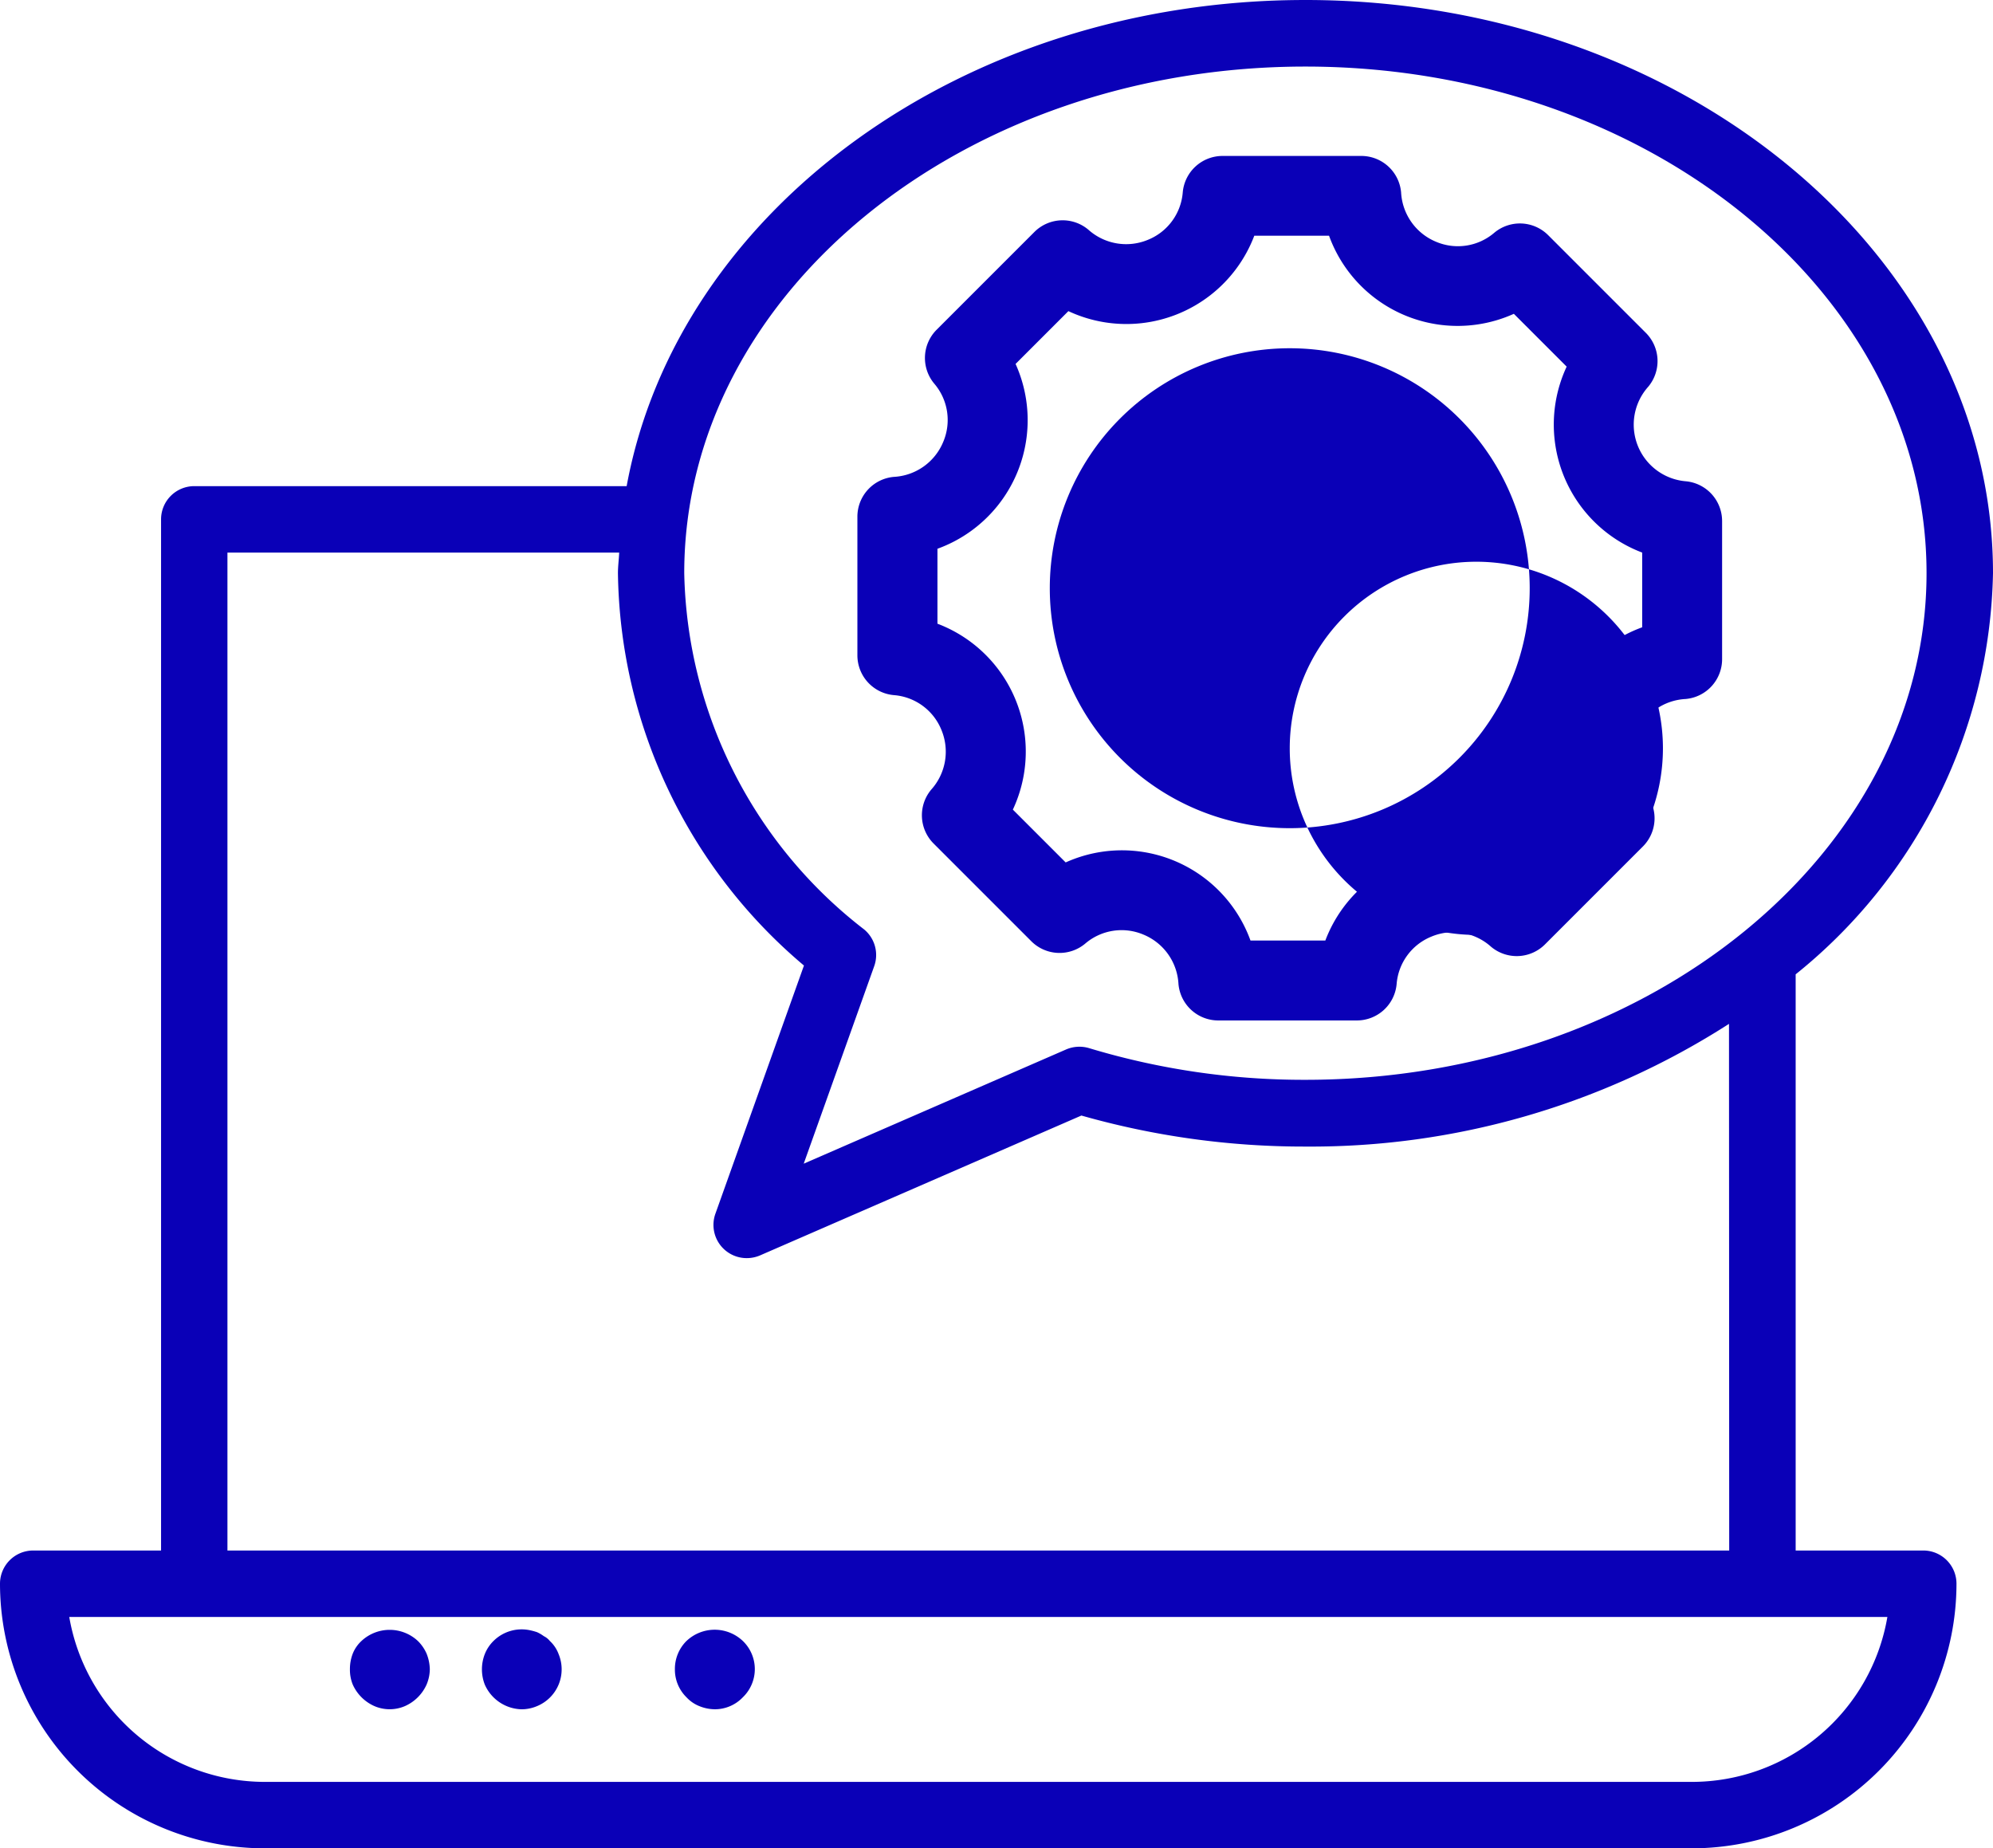 <svg xmlns="http://www.w3.org/2000/svg" width="75.483" height="70" viewBox="0 0 75.483 70">
  <g id="processing_18739369" transform="translate(-2 -4.179)">
    <path id="Path_4277" data-name="Path 4277" d="M13.332,54.772a1.564,1.564,0,0,0-2.133,0,1.324,1.324,0,0,0-.333.484,1.622,1.622,0,0,0-.106.59,1.492,1.492,0,0,0,.106.575,1.613,1.613,0,0,0,.817.817,1.462,1.462,0,0,0,1.165,0,1.613,1.613,0,0,0,.817-.817,1.536,1.536,0,0,0,.121-.575,1.678,1.678,0,0,0-.121-.59,1.537,1.537,0,0,0-.333-.484Z" transform="translate(4.493 11.553)" fill="#0a00b7"/>
    <path id="Path_4278" data-name="Path 4278" d="M19.182,54.779a.67.67,0,0,0-.227-.182,1.4,1.4,0,0,0-.257-.151,2.317,2.317,0,0,0-.287-.077,1.513,1.513,0,0,0-1.362.41,1.442,1.442,0,0,0-.331.5,1.592,1.592,0,0,0,0,1.15,1.563,1.563,0,0,0,1.405.938,1.513,1.513,0,0,0,.576-.121,1.506,1.506,0,0,0,.817-1.967A1.278,1.278,0,0,0,19.182,54.779Z" transform="translate(3.642 11.547)" fill="#0a00b7"/>
    <path id="Path_4279" data-name="Path 4279" d="M22.9,54.774a1.492,1.492,0,0,0-.439,1.074,1.466,1.466,0,0,0,.439,1.059,1.33,1.33,0,0,0,.483.333,1.59,1.59,0,0,0,.592.121,1.463,1.463,0,0,0,1.059-.454,1.48,1.48,0,0,0,0-2.133,1.549,1.549,0,0,0-2.133,0Z" transform="translate(5.1 11.552)" fill="#0a00b7"/>
    <path id="Path_4280" data-name="Path 4280" d="M51.441,4.179c-13.012,0-23.793,8-25.707,18.411H9.356A1.258,1.258,0,0,0,8.1,23.848V62.9H3.258A1.258,1.258,0,0,0,2,64.157,10.033,10.033,0,0,0,12.023,74.179H66.083A10.032,10.032,0,0,0,76.1,64.157,1.258,1.258,0,0,0,74.847,62.9H70.009V41.079a19.969,19.969,0,0,0,7.474-15.193C77.483,13.916,65.8,4.179,51.441,4.179ZM66.083,71.663H12.023a7.519,7.519,0,0,1-7.4-6.247H73.483A7.514,7.514,0,0,1,66.083,71.663ZM67.492,62.9H10.614V25.107H25.451c-.011.26-.047.516-.047.779a19.77,19.77,0,0,0,7.045,14.86l-3.354,9.4a1.258,1.258,0,0,0,1.184,1.681,1.283,1.283,0,0,0,.5-.1l12.178-5.3a30.8,30.8,0,0,0,8.478,1.175,29.312,29.312,0,0,0,16.049-4.647ZM51.441,45.074a28.121,28.121,0,0,1-8.194-1.2,1.278,1.278,0,0,0-.868.05l-9.939,4.326,2.668-7.475a1.258,1.258,0,0,0-.377-1.394,17.473,17.473,0,0,1-6.816-13.5C27.916,15.3,38.467,6.7,51.441,6.7S74.966,15.3,74.966,25.885,64.414,45.074,51.441,45.074Z" transform="translate(0 0)" fill="#0a00b7"/>
    <path id="Path_4281" data-name="Path 4281" d="M61.841,22.793a2.152,2.152,0,0,1-1.413-3.578,1.513,1.513,0,0,0-.089-2.042l-3.7-3.7a1.513,1.513,0,0,0-2.044-.088,2.118,2.118,0,0,1-2.2.339,2.145,2.145,0,0,1-1.325-1.864,1.513,1.513,0,0,0-1.513-1.387H44.317A1.513,1.513,0,0,0,42.8,11.849a2.118,2.118,0,0,1-1.319,1.8,2.145,2.145,0,0,1-2.26-.386,1.513,1.513,0,0,0-2.042.091l-3.7,3.7a1.513,1.513,0,0,0-.091,2.042,2.118,2.118,0,0,1,.34,2.206,2.145,2.145,0,0,1-1.864,1.325,1.513,1.513,0,0,0-1.387,1.513V29.38a1.513,1.513,0,0,0,1.383,1.513,2.118,2.118,0,0,1,1.8,1.319,2.148,2.148,0,0,1-.387,2.26,1.513,1.513,0,0,0,.091,2.042l3.7,3.7a1.513,1.513,0,0,0,2.042.089,2.118,2.118,0,0,1,2.206-.34,2.145,2.145,0,0,1,1.325,1.864,1.513,1.513,0,0,0,1.513,1.387h5.237A1.513,1.513,0,0,0,50.9,41.837a2.118,2.118,0,0,1,1.321-1.8,2.141,2.141,0,0,1,2.257.387,1.513,1.513,0,0,0,2.041-.091l3.7-3.7a1.513,1.513,0,0,0,.088-2.059,2.118,2.118,0,0,1-.339-2.206A2.145,2.145,0,0,1,61.84,31.04a1.513,1.513,0,0,0,1.387-1.513V24.3A1.513,1.513,0,0,0,61.841,22.793ZM60.2,28.324a5.18,5.18,0,0,0-2.958,7l-2,2A5.182,5.182,0,0,0,48.2,40.187H45.365a5.178,5.178,0,0,0-7-2.958l-2-2a5.179,5.179,0,0,0-2.856-7.041V25.35a5.18,5.18,0,0,0,2.959-7l2-2a5.182,5.182,0,0,0,7.041-2.856h2.831a5.18,5.18,0,0,0,7,2.958l2,2A5.183,5.183,0,0,0,60.2,25.494Z" transform="translate(3.996 -0.388)" fill="#0a00b7"/>
    <path id="Path_4282" data-name="Path 4282" d="M44.381,15.282a9.088,9.088,0,1,0,9.088,9.088A9.088,9.088,0,0,0,44.381,15.282Zm0,15.148a7.067,7.067,0,1,1,0,.008Z" transform="translate(6.467 2.086)" fill="#0a00b7"/>
  </g>
</svg>
